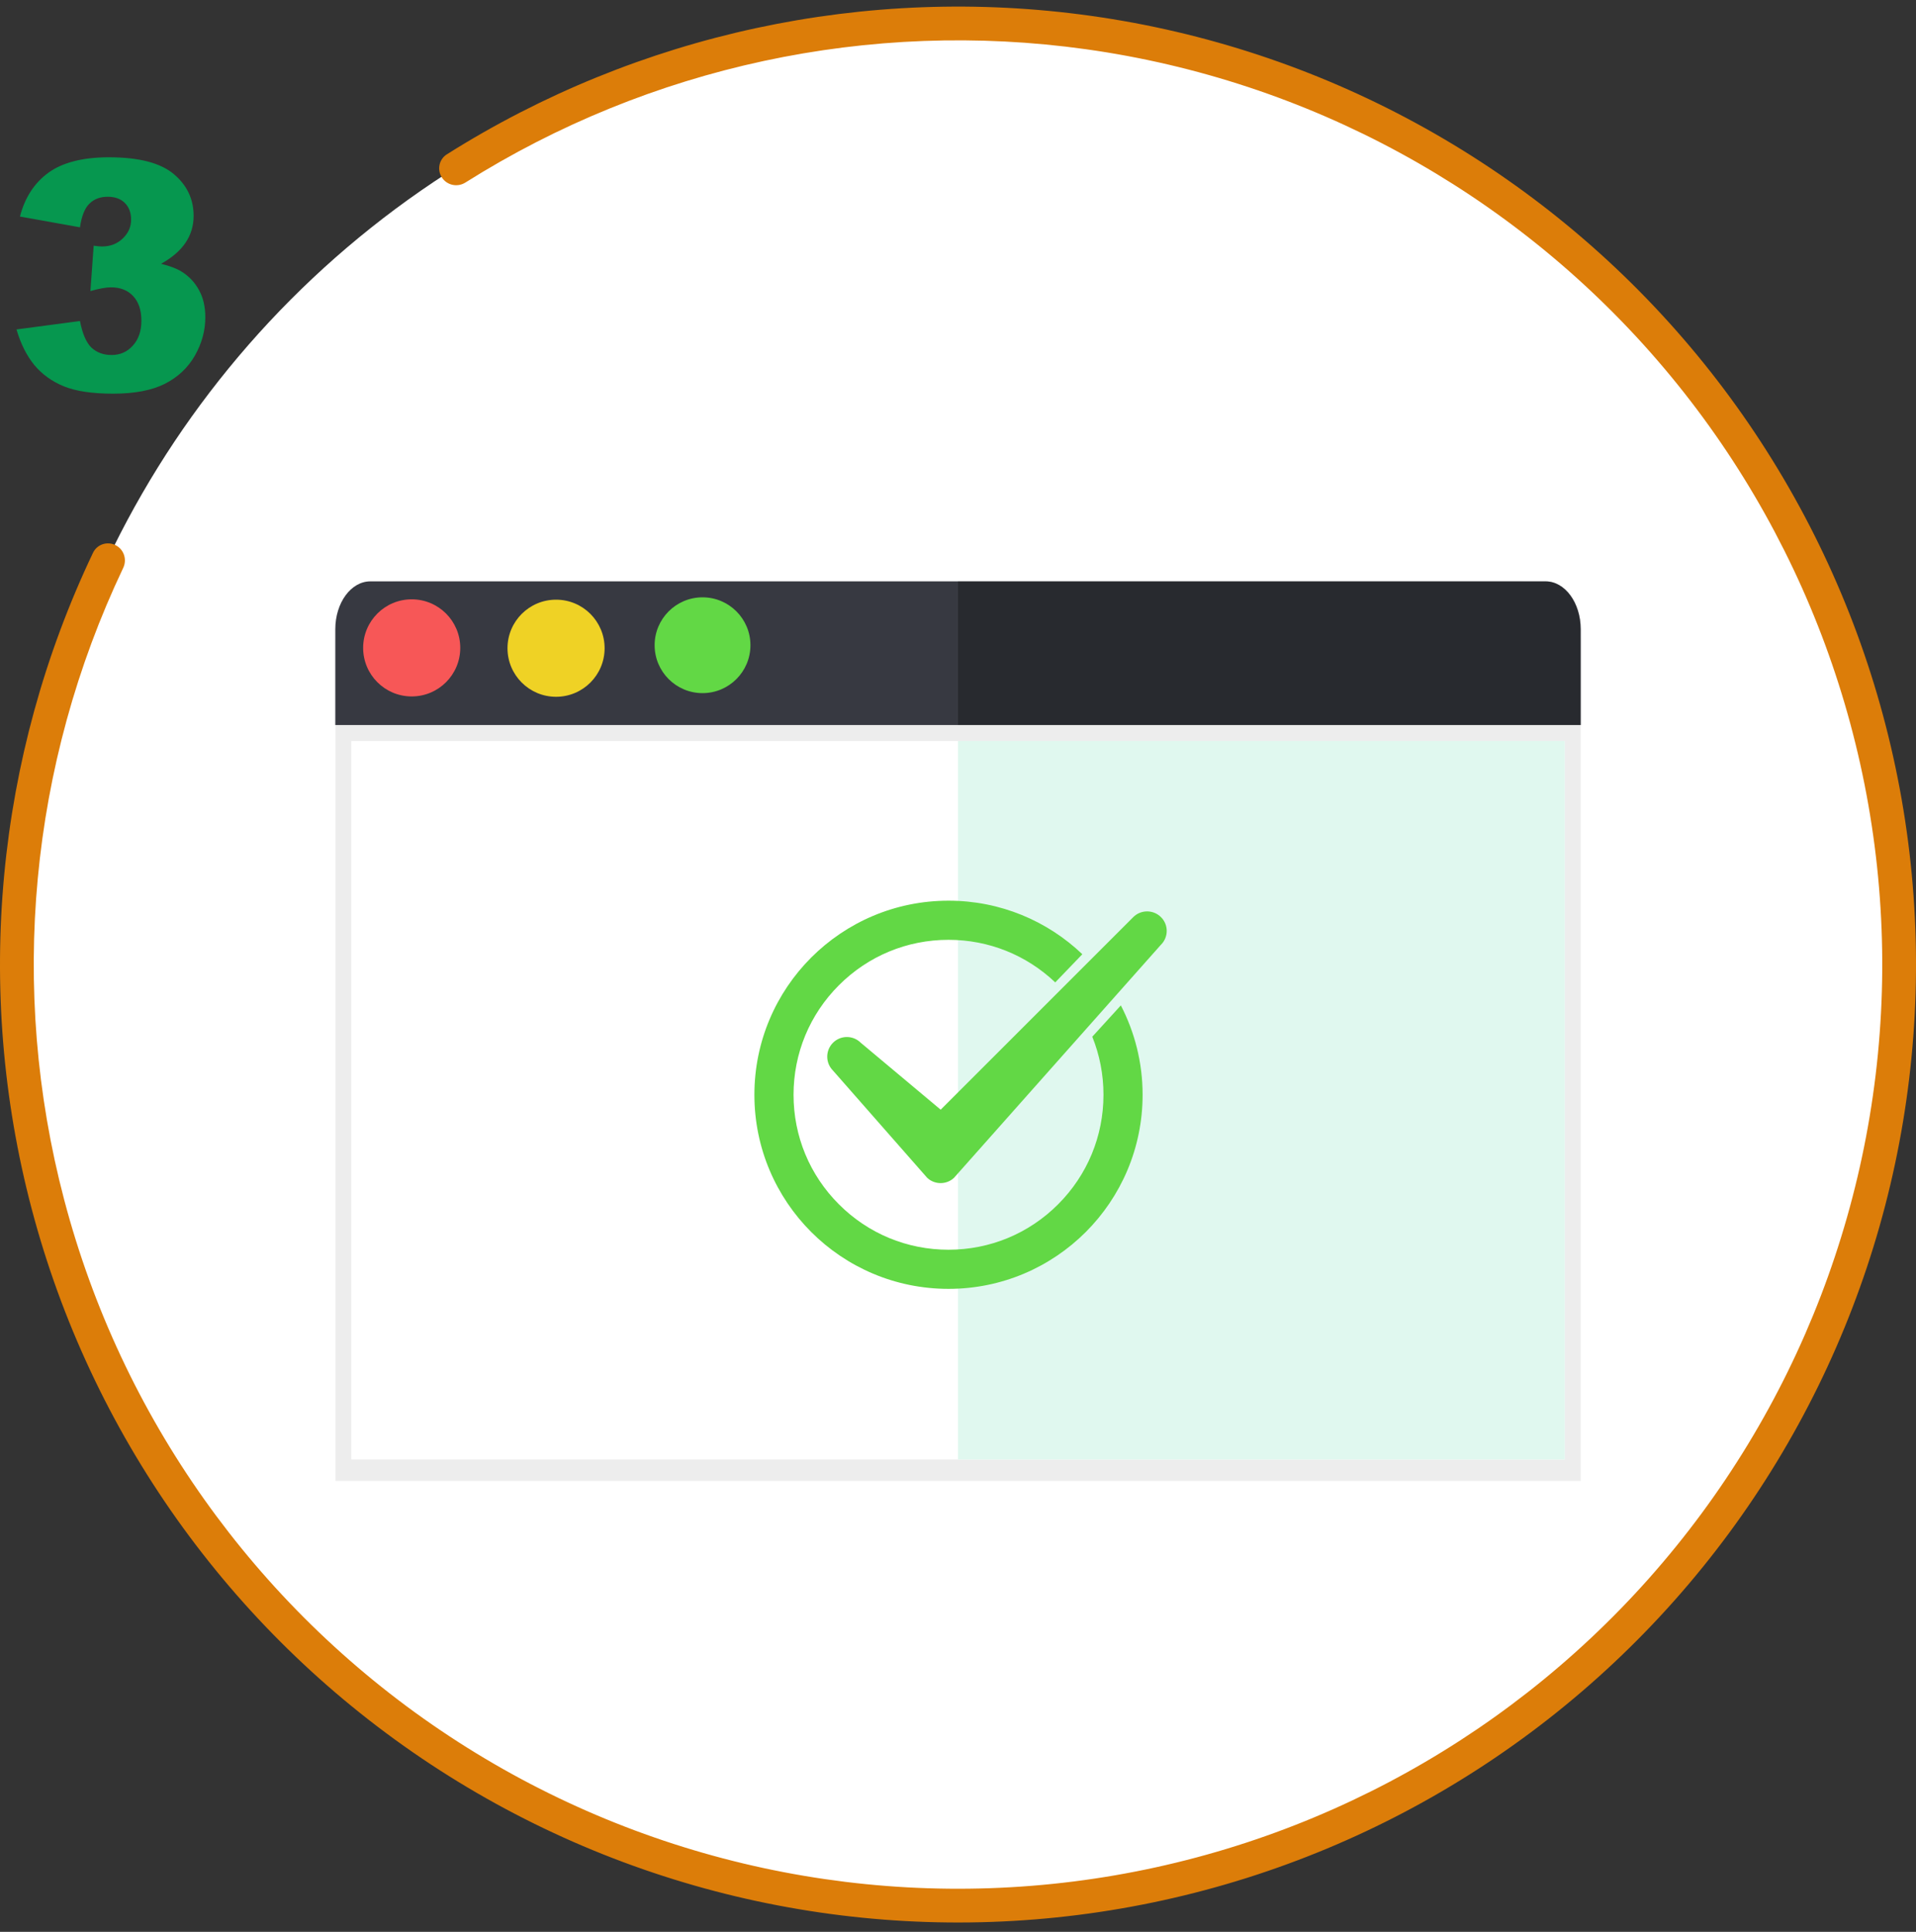<svg width="120" height="121" viewBox="0 0 120 121" fill="none" xmlns="http://www.w3.org/2000/svg">
<rect x="0" y="0" width="120" height="121" fill="#333333" stroke="none"/>
<g clip-path="url(#clip0_2406_35595)">
<circle cx="60" cy="60.413" r="59" fill="white"/>
<path d="M27.678 11.122C27.358 10.634 27.494 9.978 27.987 9.667C39.971 2.107 54.255 -0.974 68.309 0.991C82.713 3.005 95.895 10.183 105.403 21.188C114.911 32.194 120.098 46.278 119.999 60.822C119.899 75.366 114.521 89.378 104.864 100.253C95.207 111.128 81.928 118.125 67.498 119.943C53.069 121.76 38.47 118.275 26.417 110.134C14.365 101.994 5.68 89.753 1.977 75.688C-1.636 61.965 -0.265 47.416 5.825 34.623C6.076 34.096 6.712 33.884 7.234 34.144V34.144C7.757 34.404 7.968 35.038 7.718 35.566C1.856 47.9 0.539 61.922 4.021 75.15C7.593 88.719 15.973 100.529 27.6 108.383C39.228 116.236 53.313 119.599 67.234 117.845C81.156 116.092 93.967 109.341 103.284 98.85C112.6 88.358 117.789 74.839 117.885 60.808C117.981 46.776 112.977 33.188 103.804 22.57C94.63 11.952 81.913 5.028 68.017 3.084C54.47 1.19 40.701 4.155 29.147 11.434C28.653 11.745 27.998 11.61 27.678 11.122V11.122Z" fill="#DC7D09"/>
<path d="M99 92.758H21.012V40.302C21.012 38.153 22.766 36.413 24.931 36.413H95.081C97.246 36.413 99 38.153 99 40.302V92.758Z" fill="#EDEDED"/>
<path d="M98 46.413H22V91.413H98V46.413Z" fill="white"/>
<path d="M98 46.413H60V91.413H98V46.413Z" fill="#E0F8EF"/>
<path d="M99 45.413V39.41C99 37.754 98.016 36.413 96.803 36.413H23.195C21.982 36.413 21 37.754 21 39.41V45.41H99V45.413Z" fill="#373941"/>
<path d="M99 39.41V45.41H60L59.999 36.413H96.803C98.016 36.413 99 37.754 99 39.41Z" fill="black" fill-opacity="0.27"/>
<path d="M28.826 40.579C28.826 42.259 27.465 43.62 25.785 43.62C24.105 43.62 22.744 42.259 22.744 40.579C22.744 38.899 24.105 37.538 25.785 37.538C27.465 37.538 28.826 38.899 28.826 40.579Z" fill="#F75757"/>
<path d="M37.867 40.601C37.867 42.281 36.506 43.642 34.826 43.642C33.146 43.642 31.785 42.281 31.785 40.601C31.785 38.921 33.146 37.56 34.826 37.56C36.506 37.56 37.867 38.921 37.867 40.601Z" fill="#EFD225"/>
<path d="M47 40.413C47 42.07 45.657 43.413 44 43.413C42.343 43.413 41 42.07 41 40.413C41 38.756 42.343 37.413 44 37.413C45.657 37.413 47 38.756 47 40.413Z" fill="#62D845"/>
<path d="M70.199 62.972L68.41 64.933C68.871 66.075 69.111 67.305 69.111 68.57C69.111 71.163 68.101 73.599 66.268 75.432C64.435 77.266 61.998 78.275 59.405 78.275C56.812 78.275 54.376 77.266 52.543 75.432C50.709 73.599 49.7 71.163 49.7 68.57C49.7 65.977 50.709 63.54 52.543 61.707C54.376 59.874 56.812 58.864 59.405 58.864C61.915 58.864 64.278 59.81 66.091 61.531L67.787 59.766C65.606 57.688 62.655 56.413 59.405 56.413C52.69 56.413 47.248 61.854 47.248 68.57C47.248 75.285 52.69 80.726 59.405 80.726C66.121 80.726 71.562 75.285 71.562 68.57C71.562 66.55 71.067 64.648 70.199 62.972Z" fill="#62D845"/>
<path d="M72.714 57.445C72.233 56.964 71.454 56.964 70.974 57.445L58.915 69.504L53.91 65.312C53.43 64.832 52.65 64.832 52.17 65.312C51.69 65.793 51.69 66.572 52.17 67.053L58.033 73.729C58.038 73.734 58.042 73.739 58.042 73.744C58.282 73.984 58.596 74.102 58.91 74.102C59.224 74.102 59.542 73.984 59.778 73.744C59.782 73.739 59.787 73.734 59.787 73.729L72.699 59.185C73.194 58.705 73.194 57.92 72.714 57.445Z" fill="#62D845"/>
</g>
<path d="M5.008 14.237L1.248 13.563C1.561 12.365 2.16 11.447 3.045 10.809C3.937 10.171 5.197 9.852 6.824 9.852C8.693 9.852 10.044 10.201 10.877 10.897C11.71 11.594 12.127 12.47 12.127 13.524C12.127 14.143 11.958 14.703 11.619 15.204C11.281 15.705 10.77 16.145 10.086 16.522C10.639 16.659 11.062 16.819 11.355 17.001C11.831 17.294 12.199 17.681 12.459 18.163C12.726 18.638 12.859 19.208 12.859 19.872C12.859 20.705 12.641 21.506 12.205 22.274C11.769 23.036 11.141 23.625 10.32 24.042C9.5 24.452 8.423 24.657 7.088 24.657C5.786 24.657 4.757 24.504 4.002 24.198C3.253 23.892 2.635 23.446 2.146 22.86C1.665 22.268 1.294 21.526 1.033 20.634L5.008 20.106C5.164 20.907 5.405 21.464 5.73 21.776C6.062 22.082 6.482 22.235 6.99 22.235C7.524 22.235 7.967 22.04 8.318 21.649C8.676 21.259 8.855 20.738 8.855 20.087C8.855 19.423 8.683 18.908 8.338 18.544C7.999 18.179 7.537 17.997 6.951 17.997C6.639 17.997 6.209 18.075 5.662 18.231L5.867 15.389C6.089 15.422 6.261 15.438 6.385 15.438C6.906 15.438 7.339 15.272 7.684 14.94C8.035 14.608 8.211 14.214 8.211 13.759C8.211 13.322 8.081 12.974 7.82 12.714C7.56 12.453 7.202 12.323 6.746 12.323C6.277 12.323 5.896 12.466 5.604 12.753C5.311 13.033 5.112 13.527 5.008 14.237Z" fill="#06974F"/>
<defs>
<clipPath id="clip0_2406_35595">
<rect width="120" height="120" fill="white" transform="translate(0 0.413)"/>
</clipPath>
</defs>
</svg>
